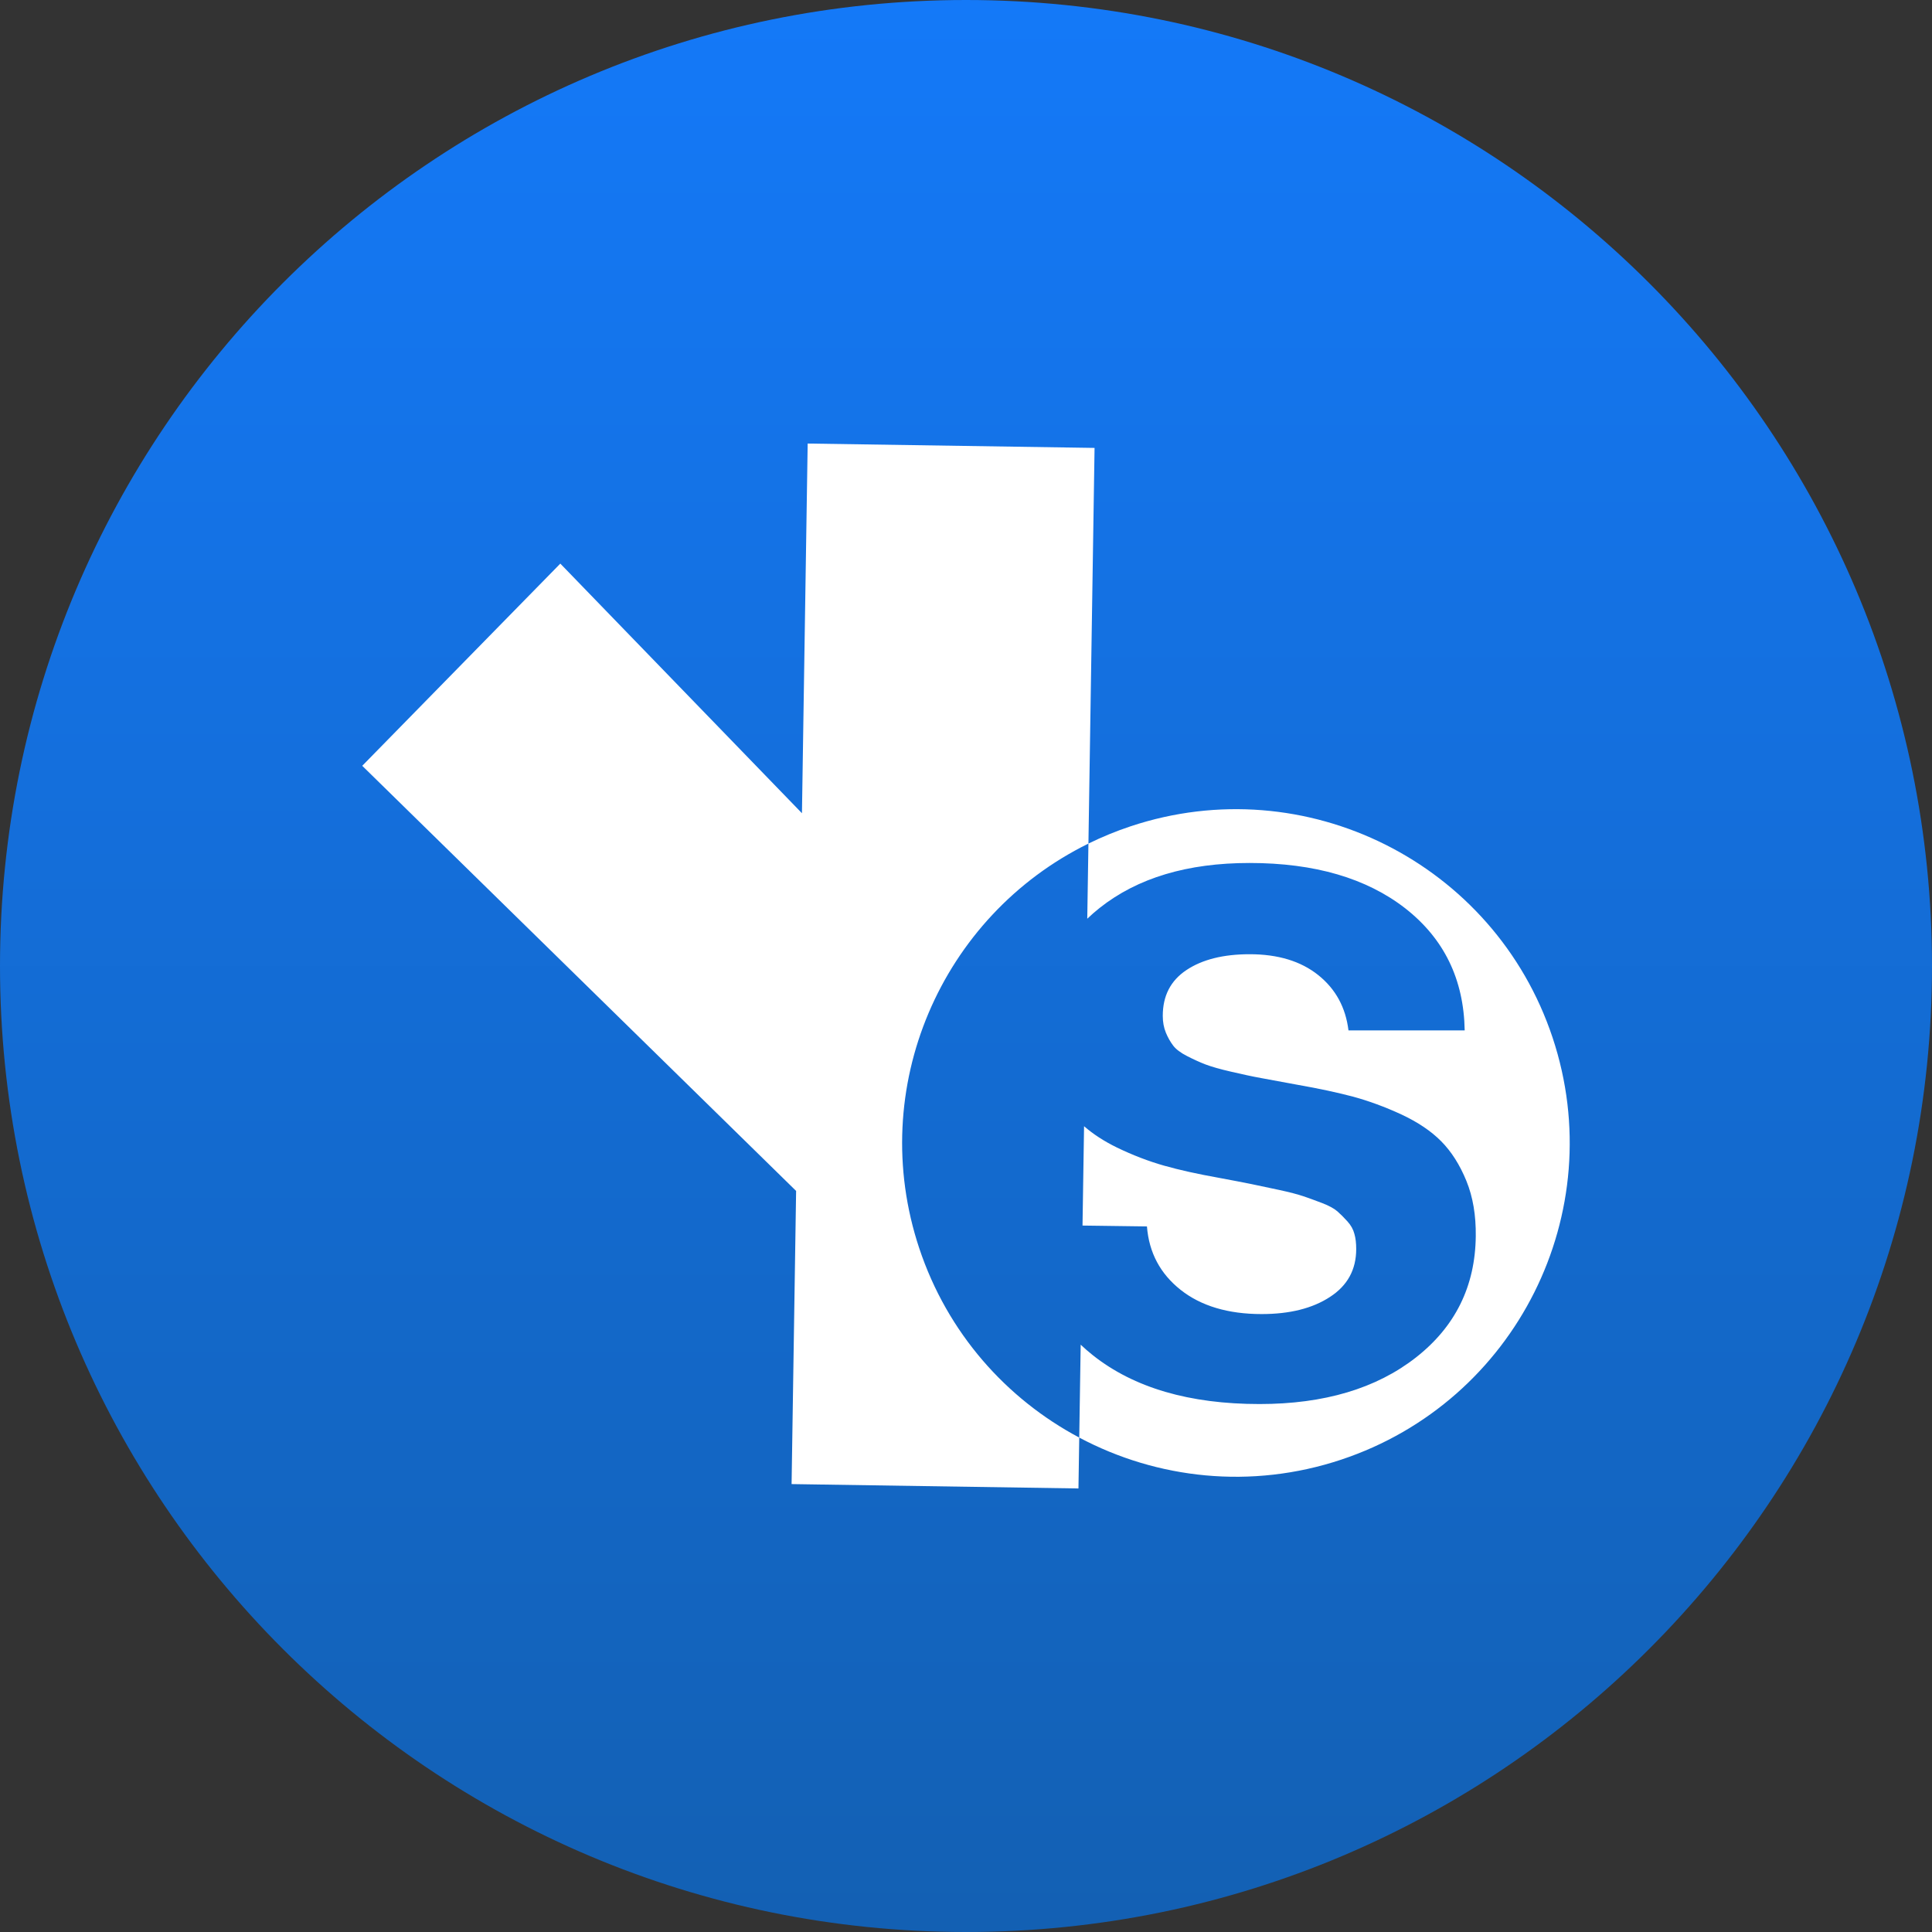 <svg width="192" height="192" viewBox="0 0 192 192" fill="none" xmlns="http://www.w3.org/2000/svg">
<rect x="0" y="0" width="192" height="192" fill="#333333" stroke="none"/>
<path d="M0 96C0 42.981 42.981 0 96 0C149.019 0 192 42.981 192 96C192 149.019 149.019 192 96 192C42.981 192 0 149.019 0 96Z" fill="url(#paint0_linear_3654_14455)"/>
<path d="M108.776 44.513L108.167 83.835C93.519 91.033 86.058 108.129 91.355 124.055C94.153 132.463 99.998 139.006 107.254 142.865L107.176 147.922L78.667 147.487L79.117 118.353L35.999 76.105L55.683 56.011L79.697 80.817L80.266 44.079L108.776 44.513ZM112.357 82.117C129.738 76.336 148.514 85.749 154.295 103.118C160.076 120.5 150.663 139.276 133.294 145.057C124.327 148.04 114.988 146.977 107.254 142.865L107.397 133.632C107.779 133.994 108.183 134.346 108.609 134.684C112.69 137.92 118.215 139.532 125.173 139.532C131.593 139.532 136.774 137.984 140.7 134.915C144.627 131.845 146.609 127.816 146.66 122.853C146.686 120.781 146.379 118.953 145.727 117.354C145.074 115.755 144.243 114.45 143.233 113.427C142.222 112.404 140.905 111.521 139.268 110.753C137.631 109.999 136.031 109.411 134.484 108.989C132.936 108.58 131.107 108.183 128.984 107.812C127.386 107.518 126.171 107.288 125.314 107.134C124.457 106.981 123.471 106.763 122.359 106.507C121.246 106.252 120.402 106.009 119.826 105.792C119.251 105.574 118.637 105.292 117.984 104.959C117.332 104.627 116.871 104.282 116.59 103.911C116.309 103.54 116.066 103.118 115.861 102.62C115.657 102.121 115.555 101.57 115.555 100.957C115.555 98.961 116.334 97.452 117.907 96.403C119.481 95.354 121.578 94.83 124.188 94.83C127.001 94.83 129.278 95.52 131.005 96.902C132.732 98.283 133.729 100.112 134.011 102.402H145.56C145.47 97.324 143.514 93.295 139.664 90.277C135.802 87.271 130.647 85.762 124.175 85.762C118.01 85.762 113.048 87.245 109.287 90.225C108.85 90.572 108.438 90.931 108.051 91.301L108.167 83.835C109.505 83.177 110.903 82.601 112.357 82.117ZM107.733 111.921C108.635 112.709 109.723 113.417 111.001 114.041C112.587 114.808 114.161 115.409 115.695 115.844C117.23 116.279 119.034 116.675 121.106 117.046C122.538 117.315 123.625 117.52 124.366 117.673C125.108 117.827 126.017 118.018 127.091 118.249C128.165 118.479 128.972 118.696 129.509 118.875C130.046 119.055 130.673 119.285 131.376 119.553C132.079 119.822 132.591 120.104 132.91 120.385C133.23 120.667 133.563 120.999 133.908 121.382C134.254 121.766 134.484 122.176 134.599 122.624C134.727 123.058 134.778 123.57 134.778 124.132C134.778 126.179 133.908 127.765 132.169 128.89C130.43 130.028 128.165 130.591 125.377 130.591C122.052 130.591 119.353 129.786 117.332 128.187C115.311 126.588 114.186 124.49 113.982 121.881L107.579 121.795L107.733 111.921Z" fill="white"/>
<defs>
<linearGradient id="paint0_linear_3654_14455" x1="96" y1="0" x2="96" y2="192" gradientUnits="userSpaceOnUse">
<stop stop-color="#1479F8"/>
<stop offset="1" stop-color="#1360B3"/>
</linearGradient>
</defs>
</svg>
